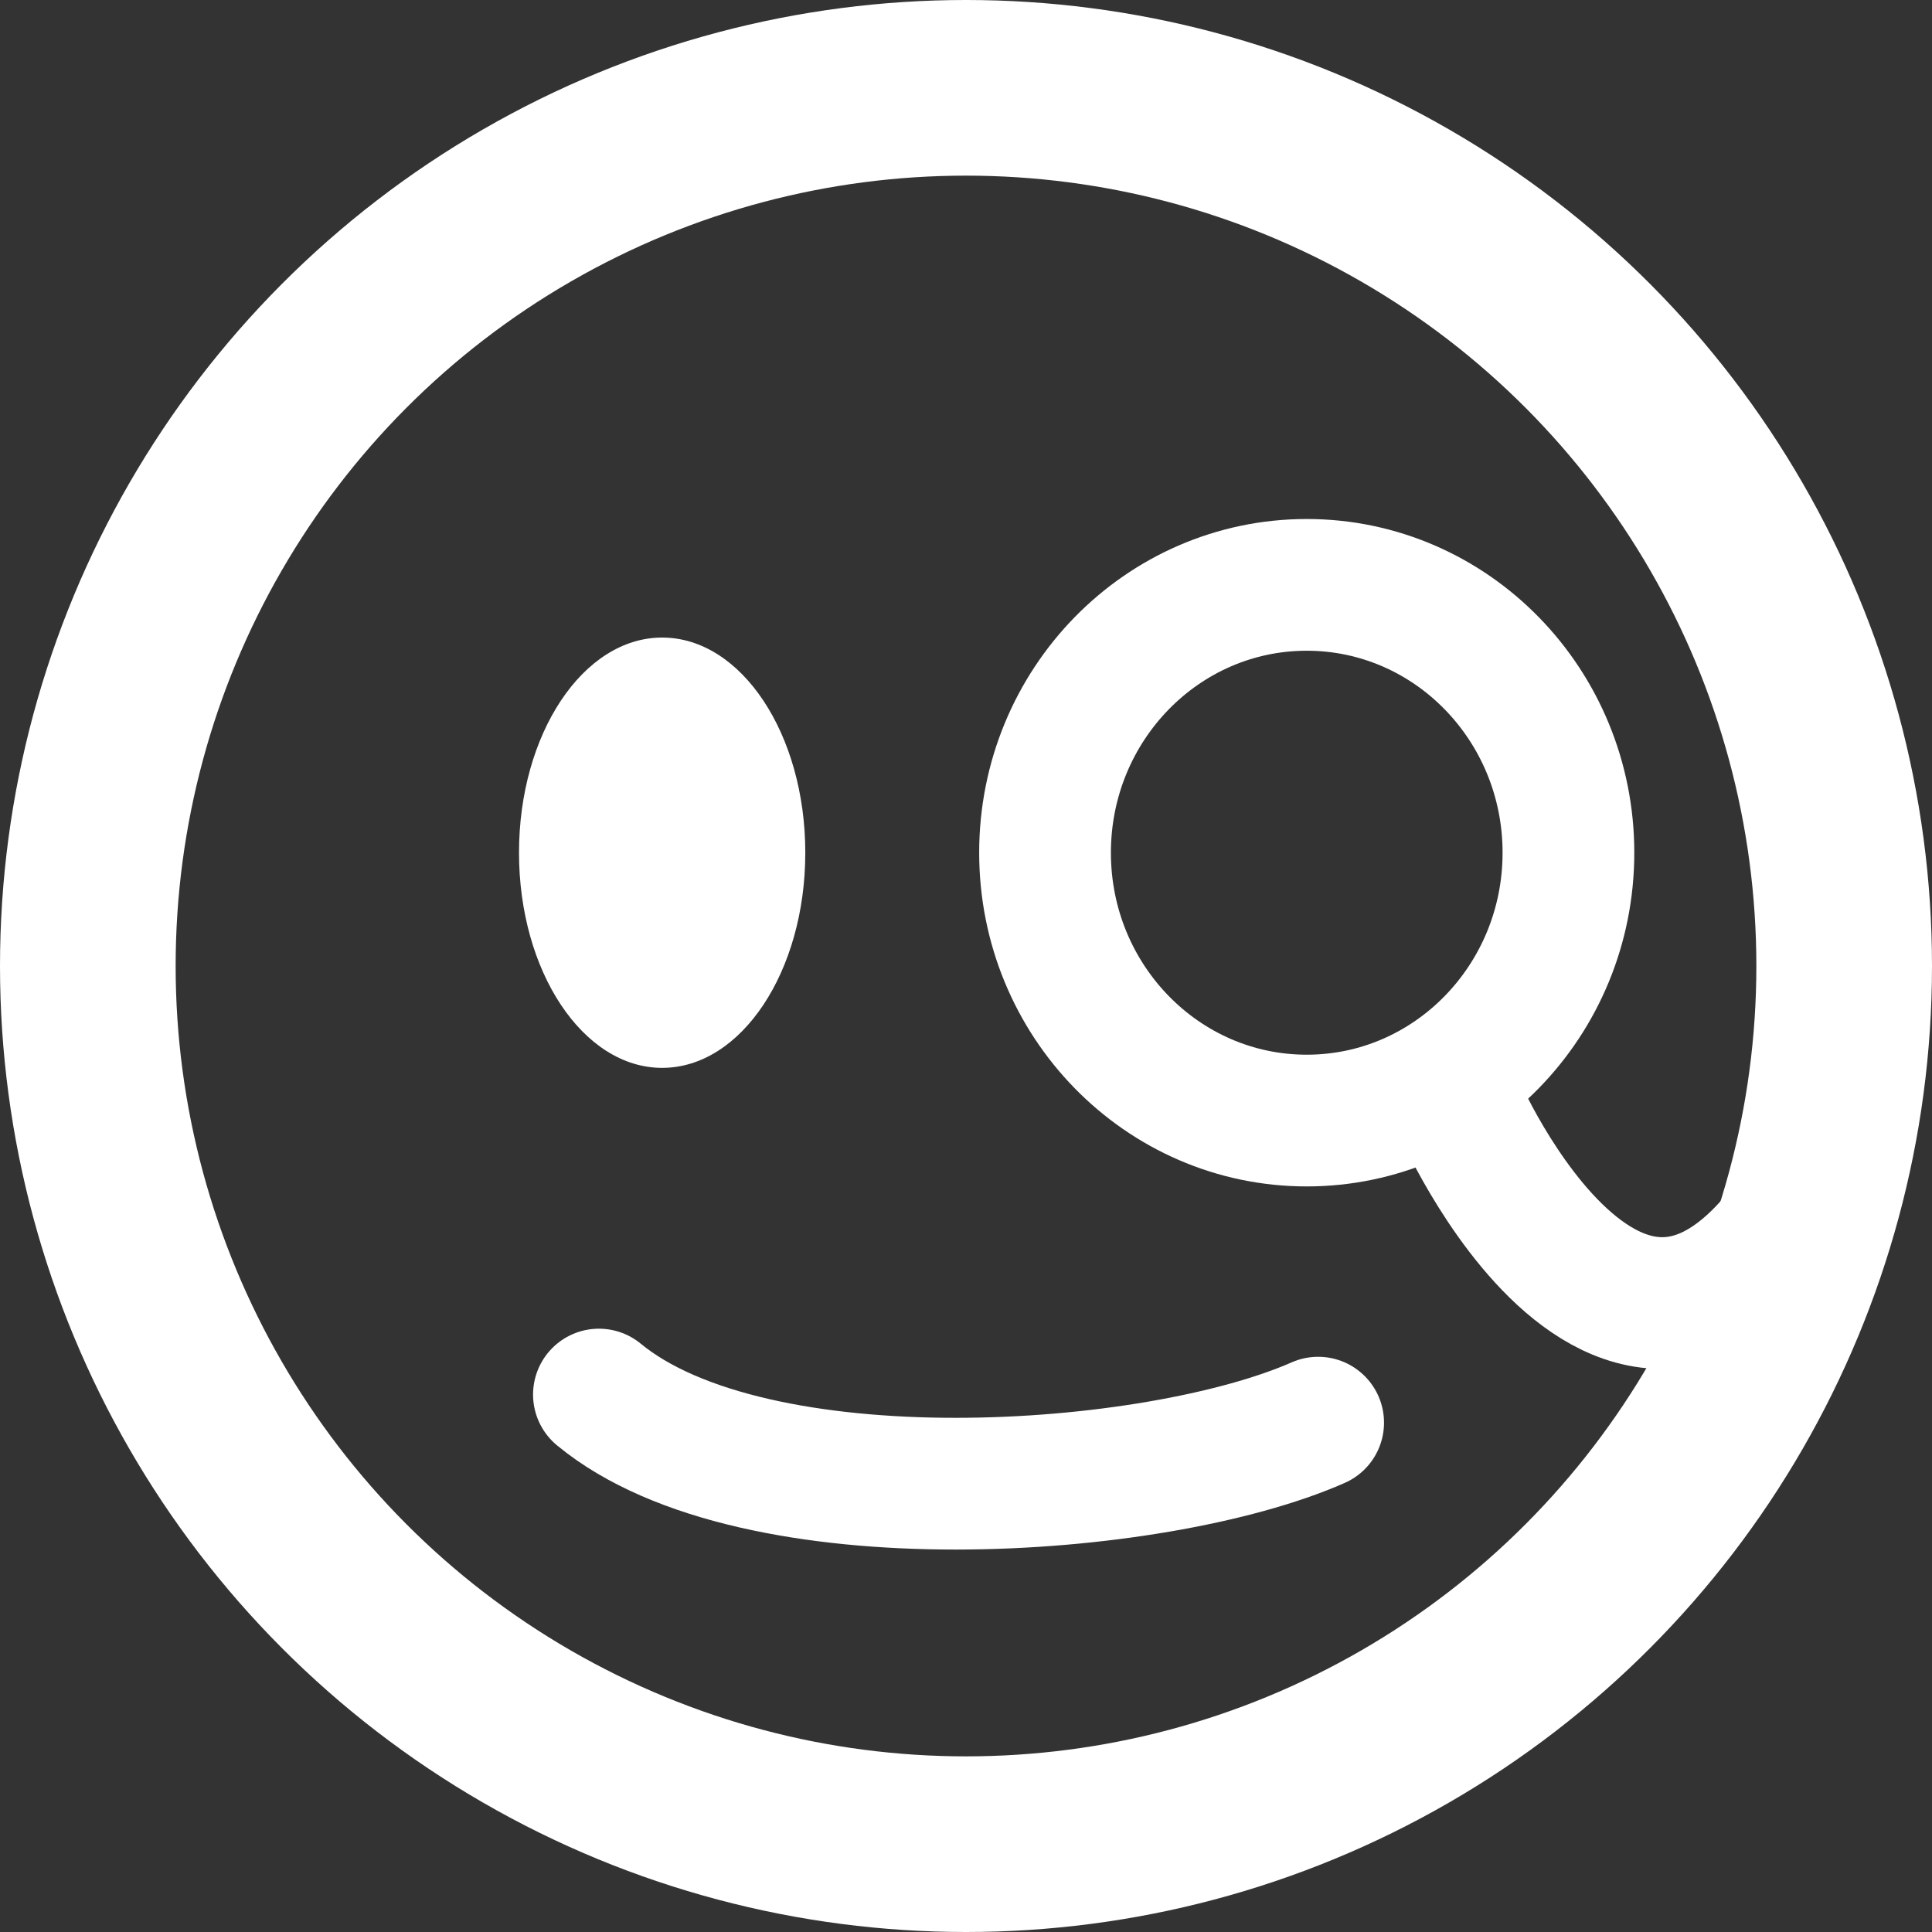<?xml version="1.0" encoding="UTF-8" standalone="no"?>
<!-- Created with Inkscape (http://www.inkscape.org/) -->

<svg
   width="2.2mm"
   height="2.2mm"
   viewBox="0 0 2.2 2.2"
   version="1.1"
   id="svg1"
   xmlns:inkscape="http://www.inkscape.org/namespaces/inkscape"
   xmlns:sodipodi="http://sodipodi.sourceforge.net/DTD/sodipodi-0.dtd"
   xmlns="http://www.w3.org/2000/svg"
   xmlns:svg="http://www.w3.org/2000/svg">
  <rect x="0" y="0" width="2.2" height="2.2" fill="#333333" stroke="none"/>
  <sodipodi:namedview
     id="namedview1"
     pagecolor="#ffffff"
     bordercolor="#000000"
     borderopacity="0.25"
     inkscape:showpageshadow="2"
     inkscape:pageopacity="0.0"
     inkscape:pagecheckerboard="0"
     inkscape:deskcolor="#d1d1d1"
     inkscape:document-units="mm" />
  <defs
     id="defs1" />
  <g
     inkscape:label="Layer 1"
     inkscape:groupmode="layer"
     id="layer1"
     inkscape:export-filename="layer1.png"
     inkscape:export-xdpi="1154.5439"
     inkscape:export-ydpi="1154.5439"
     transform="translate(-103.9,-147.4)">
    <circle
       style="fill:none;fill-opacity:1;stroke:#ffffff;stroke-width:0.2;stroke-linecap:square;stroke-miterlimit:0;stroke-dashoffset:3.78;stroke-opacity:1"
       id="path1"
       cx="105"
       cy="148.5"
       r="1" />
    <ellipse
       style="fill:#ffffff;fill-opacity:1;stroke:none;stroke-width:0.387;stroke-linecap:square;stroke-miterlimit:0;stroke-dashoffset:3.78;stroke-opacity:1"
       id="path4"
       cx="104.654"
       cy="148.371"
       rx="0.163"
       ry="0.245" />
    <ellipse
       style="fill:none;fill-opacity:1;stroke:#ffffff;stroke-width:0.15;stroke-linecap:square;stroke-miterlimit:0;stroke-dasharray:none;stroke-dashoffset:3.78;stroke-opacity:1"
       id="path5"
       cx="105.388"
       cy="148.371"
       rx="0.298"
       ry="0.305" />
    <path
       style="fill:none;fill-opacity:1;stroke:#ffffff;stroke-width:0.15;stroke-linecap:round;stroke-miterlimit:0;stroke-dasharray:none;stroke-dashoffset:3.78;stroke-opacity:1"
       d="m 104.582,148.988 c 0.177,0.146 0.633,0.114 0.819,0.032"
       id="path6"
       sodipodi:nodetypes="cc" />
    <path
       style="fill:none;fill-opacity:1;stroke:#ffffff;stroke-width:0.15;stroke-linecap:butt;stroke-miterlimit:0;stroke-dasharray:none;stroke-dashoffset:3.78;stroke-opacity:1"
       d="m 105.564,148.666 c 0,0 0.218,0.49 0.445,1.2e-4"
       id="path7"
       sodipodi:nodetypes="cc" />
  </g>
</svg>
